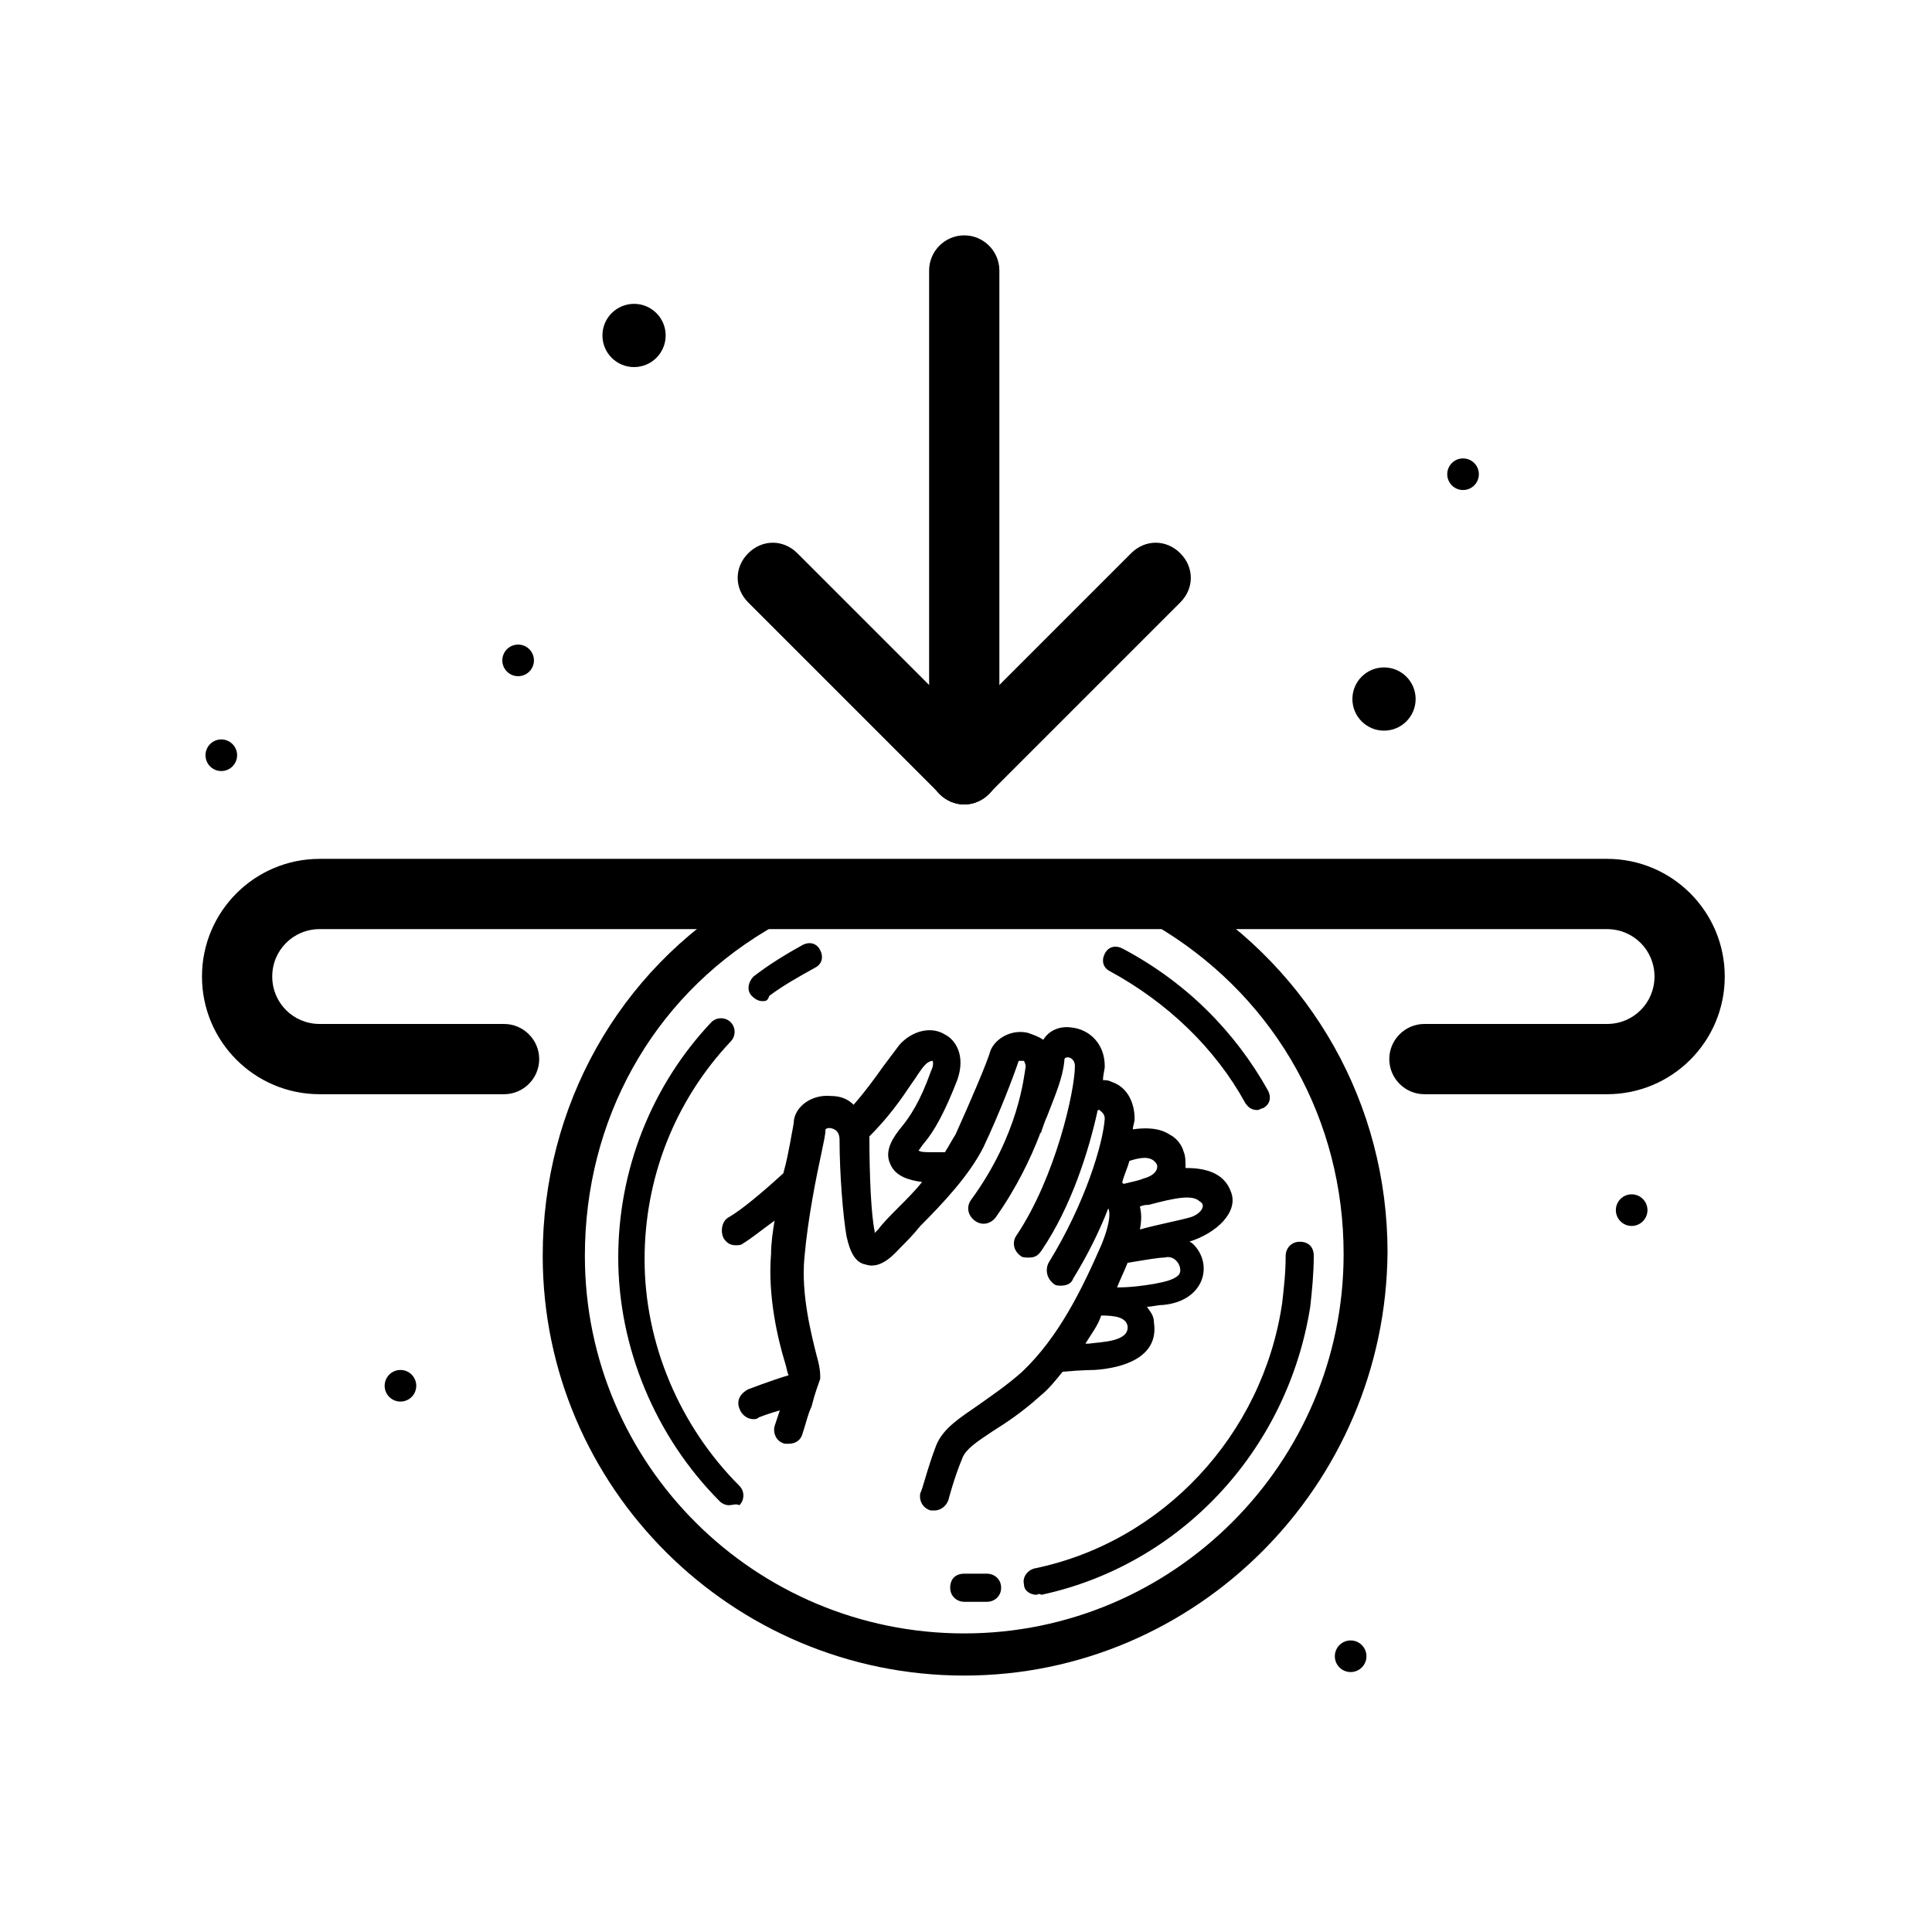 <?xml version="1.0" encoding="UTF-8"?>
<svg enable-background="new 0 0 110 110" version="1.1" viewBox="0 0 110 110" xml:space="preserve" xmlns="http://www.w3.org/2000/svg">
<path d="m54.9 45.8c-1.1 0-2-0.9-2-2v-28.4c0-1.1 0.9-2 2-2s2 0.9 2 2v28.4c0 1.1-0.9 2-2 2z"/>
<path d="m54.9 45.8c-0.5 0-1-0.2-1.4-0.6l-10.9-10.9c-0.8-0.8-0.8-2 0-2.8s2-0.8 2.8 0l10.9 10.9c0.8 0.8 0.8 2 0 2.8-0.4 0.4-0.9 0.6-1.4 0.6z"/>
<path d="m54.9 45.8c-0.5 0-1-0.2-1.4-0.6-0.8-0.8-0.8-2 0-2.8l10.9-10.9c0.8-0.8 2-0.8 2.8 0s0.8 2 0 2.8l-10.9 10.9c-0.4 0.4-0.9 0.6-1.4 0.6z"/>
<circle cx="36.1" cy="19.1" r="1.8"/>
<circle cx="78.8" cy="39.8" r="1.8"/>
<circle cx="83.3" cy="27" r=".9"/>
<circle cx="76.9" cy="94.3" r=".9"/>
<circle cx="22.8" cy="78.9" r=".9"/>
<circle cx="92.9" cy="68.9" r=".9"/>
<circle cx="29.5" cy="37.6" r=".9"/>
<circle cx="12.6" cy="43" r=".9"/>
<path d="m91.5 62.3h-10.4c-1.1 0-2-0.9-2-2s0.9-2 2-2h10.4c1.5 0 2.7-1.2 2.7-2.7s-1.2-2.7-2.7-2.7h-73.3c-1.5 0-2.7 1.2-2.7 2.7s1.2 2.7 2.7 2.7h10.5c1.1 0 2 0.9 2 2s-0.9 2-2 2h-10.5c-3.7 0-6.7-3-6.7-6.7s3-6.7 6.7-6.7h73.3c3.7 0 6.7 3 6.7 6.7s-3 6.7-6.7 6.7z"/>
<path d="m54.9 95.4c-13.2 0-24-10.7-24-23.9 0-8.5 4.3-16.2 11.5-20.5 0.6-0.3 1.3-0.2 1.6 0.4s0.2 1.3-0.4 1.6c-6.5 3.9-10.3 10.8-10.3 18.5 0 11.9 9.7 21.5 21.6 21.5s21.6-9.7 21.6-21.6c0-7.6-3.8-14.4-10.2-18.4-0.6-0.3-0.7-1.1-0.4-1.7s1.1-0.7 1.7-0.4c7.1 4.4 11.4 12 11.4 20.4-0.1 13.3-10.9 24.1-24.1 24.1z"/>
<path d="m70.1 67.9c-0.4-1.2-1.6-1.4-2.6-1.4 0-0.3 0-0.7-0.1-0.9-0.1-0.4-0.4-0.8-0.8-1-0.6-0.4-1.4-0.4-2.1-0.3 0-0.2 0.1-0.4 0.1-0.6 0-0.9-0.4-1.8-1.3-2.1-0.2-0.1-0.3-0.1-0.5-0.1 0-0.3 0.1-0.6 0.1-0.8 0-1.3-0.9-2.1-1.9-2.2-0.7-0.1-1.3 0.2-1.6 0.7-0.3-0.2-0.6-0.3-0.9-0.4-0.9-0.2-1.8 0.3-2.1 1-0.2 0.7-1.1 2.8-2 4.8-0.2 0.3-0.4 0.7-0.6 1h-0.8c-0.3 0-0.6 0-0.7-0.1 0.1-0.1 0.2-0.3 0.3-0.4 0.6-0.7 1.2-1.8 1.9-3.6 0.5-1.4-0.1-2.3-0.7-2.6-0.8-0.5-1.9-0.2-2.6 0.6-0.3 0.4-0.6 0.8-0.9 1.2-0.5 0.7-1 1.4-1.7 2.2-0.3-0.3-0.7-0.5-1.3-0.5-1.1-0.1-2 0.6-2.1 1.4 0 0.2-0.1 0.6-0.2 1.2-0.1 0.5-0.2 1.1-0.4 1.8-1.2 1.1-2.4 2.1-3.1 2.5-0.4 0.2-0.5 0.8-0.3 1.2 0.2 0.3 0.4 0.4 0.7 0.4 0.1 0 0.3 0 0.4-0.1 0.5-0.3 1.1-0.8 1.8-1.3-0.1 0.6-0.2 1.3-0.2 1.9-0.2 2.4 0.4 4.9 0.8 6.2 0.1 0.3 0.1 0.5 0.2 0.7-1 0.3-2.3 0.8-2.3 0.8-0.4 0.2-0.7 0.6-0.5 1.1 0.1 0.3 0.4 0.6 0.8 0.6 0.1 0 0.2 0 0.3-0.1 0 0 0.5-0.2 1.2-0.4l-0.3 0.9c-0.1 0.4 0.1 0.9 0.6 1h0.2c0.4 0 0.7-0.2 0.8-0.6 0.2-0.6 0.3-1.1 0.5-1.5 0.2-0.8 0.4-1.3 0.5-1.6 0-0.3 0-0.6-0.2-1.3-0.3-1.2-0.9-3.5-0.7-5.6 0.2-2.3 0.7-4.7 1-6.1 0.1-0.5 0.2-0.9 0.2-1.2 0.1-0.1 0.3-0.1 0.5 0s0.3 0.3 0.3 0.6c0 1.9 0.2 4.4 0.4 5.5 0.2 0.9 0.5 1.5 1.1 1.6 0.9 0.3 1.7-0.7 2-1s0.7-0.7 1.1-1.2c1.3-1.3 2.8-2.9 3.6-4.5 0.9-1.9 1.7-4 2-4.9h0.3s0.1 0.2 0.1 0.3c-0.1 0.6-0.4 3.9-3.1 7.6-0.3 0.4-0.2 0.9 0.2 1.2s0.9 0.2 1.2-0.2c1.2-1.7 2-3.4 2.5-4.7 0-0.1 0.1-0.1 0.1-0.2 0.1-0.3 0.2-0.6 0.3-0.8 0.5-1.3 0.9-2.2 1-3.2 0-0.1 0-0.2 0.2-0.2 0.1 0 0.4 0.1 0.4 0.5 0 1.4-1.1 6.3-3.3 9.6-0.3 0.4-0.2 0.9 0.2 1.2 0.1 0.1 0.3 0.1 0.5 0.1 0.3 0 0.5-0.1 0.7-0.4 1.7-2.5 2.7-5.7 3.2-8h0.1c0.1 0.1 0.3 0.2 0.3 0.5-0.1 1.4-1.1 4.8-3.2 8.2-0.2 0.4-0.1 0.9 0.3 1.2 0.1 0.1 0.3 0.1 0.4 0.1 0.3 0 0.6-0.1 0.7-0.4 0.8-1.3 1.5-2.7 2-4 0 0 0.3 0.4-0.4 2.1-1.1 2.5-2.4 5.2-4.5 7.2-0.9 0.8-1.8 1.4-2.5 1.9-1 0.7-2 1.3-2.4 2.3-0.5 1.3-0.8 2.6-0.9 2.7-0.1 0.5 0.2 0.9 0.6 1h0.2c0.4 0 0.7-0.3 0.8-0.6 0 0 0.3-1.2 0.8-2.4 0.2-0.5 0.8-0.9 1.7-1.5 0.8-0.5 1.7-1.1 2.7-2 0.5-0.4 0.9-0.9 1.3-1.4 1.1-0.1 1.8-0.1 1.8-0.1 1.6-0.1 3.7-0.7 3.4-2.7 0-0.4-0.2-0.6-0.4-0.9 0.3 0 0.6-0.1 0.9-0.1 2.3-0.2 2.9-2.2 1.8-3.4-0.1-0.1-0.2-0.2-0.3-0.2 1.6-0.5 2.8-1.7 2.4-2.8zm-18.9 0.8c-0.5 0.5-0.9 0.9-1.2 1.3l-0.2 0.2v-0.1c-0.2-0.9-0.3-3.2-0.3-5.3v-0.1c1.1-1.1 1.8-2.1 2.4-3 0.3-0.4 0.5-0.8 0.8-1.1 0.2-0.2 0.4-0.2 0.4-0.2s0.1 0.2-0.1 0.6c-0.6 1.7-1.2 2.6-1.7 3.2-0.4 0.5-1 1.3-0.6 2.1 0.3 0.7 1.1 0.9 1.8 1-0.4 0.5-0.9 1-1.3 1.4zm14.6-2.5c0.2 0.2 0.1 0.7-0.7 0.9-0.2 0.1-0.7 0.2-1.1 0.3 0 0-0.1 0-0.1-0.1 0.1-0.4 0.3-0.8 0.4-1.2 0.6-0.2 1.2-0.3 1.5 0.1zm-3.8 10.3h-0.2c0.3-0.5 0.7-1 0.9-1.6 0.8 0 1.4 0.1 1.5 0.6 0.1 0.9-1.5 0.9-2.2 1zm5.1-3.9c-0.3 0.3-0.9 0.4-1.4 0.5-0.6 0.1-1.3 0.2-2.1 0.2 0.2-0.5 0.4-0.9 0.6-1.4 1.2-0.2 1.8-0.3 2.1-0.3 0.7-0.2 1.1 0.7 0.8 1zm0.7-3.3c-0.7 0.2-1.8 0.4-2.9 0.7 0.1-0.5 0.1-0.9 0-1.3 0.2-0.1 0.4-0.1 0.5-0.1 1.5-0.4 2.5-0.6 2.9-0.2 0.4 0.2 0.1 0.7-0.5 0.9z"/>
<path d="m43.4 57c-0.2 0-0.4-0.1-0.6-0.3-0.3-0.3-0.2-0.8 0.1-1.1 0.9-0.7 1.9-1.3 2.8-1.8 0.4-0.2 0.8-0.1 1 0.3s0.1 0.8-0.3 1c-0.9 0.5-1.8 1-2.6 1.6-0.1 0.3-0.2 0.3-0.4 0.3z"/>
<path d="m41.5 85.7c-0.2 0-0.4-0.1-0.5-0.2-3.7-3.7-5.8-8.8-5.8-13.9 0-5 1.9-9.8 5.3-13.4 0.3-0.3 0.8-0.3 1.1 0s0.3 0.8 0 1.1c-3.2 3.4-4.9 7.8-4.9 12.4 0 4.8 2 9.5 5.4 12.9 0.3 0.3 0.3 0.8 0 1.1-0.2-0.1-0.4 0-0.6 0z"/>
<path d="m56.2 91.2h-1.3c-0.4 0-0.8-0.3-0.8-0.8s0.3-0.8 0.8-0.8h1.3c0.4 0 0.8 0.3 0.8 0.8s-0.4 0.8-0.8 0.8z"/>
<path d="m59 90.8c-0.3 0-0.7-0.2-0.7-0.6-0.1-0.4 0.2-0.8 0.6-0.9 7.3-1.5 13-7.6 14.1-15.1 0.1-0.9 0.2-1.7 0.2-2.7 0-0.4 0.3-0.8 0.8-0.8s0.8 0.3 0.8 0.8c0 1-0.1 2-0.2 2.9-1.3 8.2-7.4 14.7-15.3 16.4-0.2-0.1-0.2 0-0.3 0z"/>
<path d="m71.6 63.2c-0.3 0-0.5-0.1-0.7-0.4-1.7-3.1-4.4-5.7-7.7-7.5-0.4-0.2-0.5-0.6-0.3-1s0.6-0.5 1-0.3c3.6 1.9 6.4 4.7 8.3 8.1 0.2 0.4 0.1 0.8-0.3 1-0.1 0-0.2 0.1-0.3 0.1z"/>
</svg>